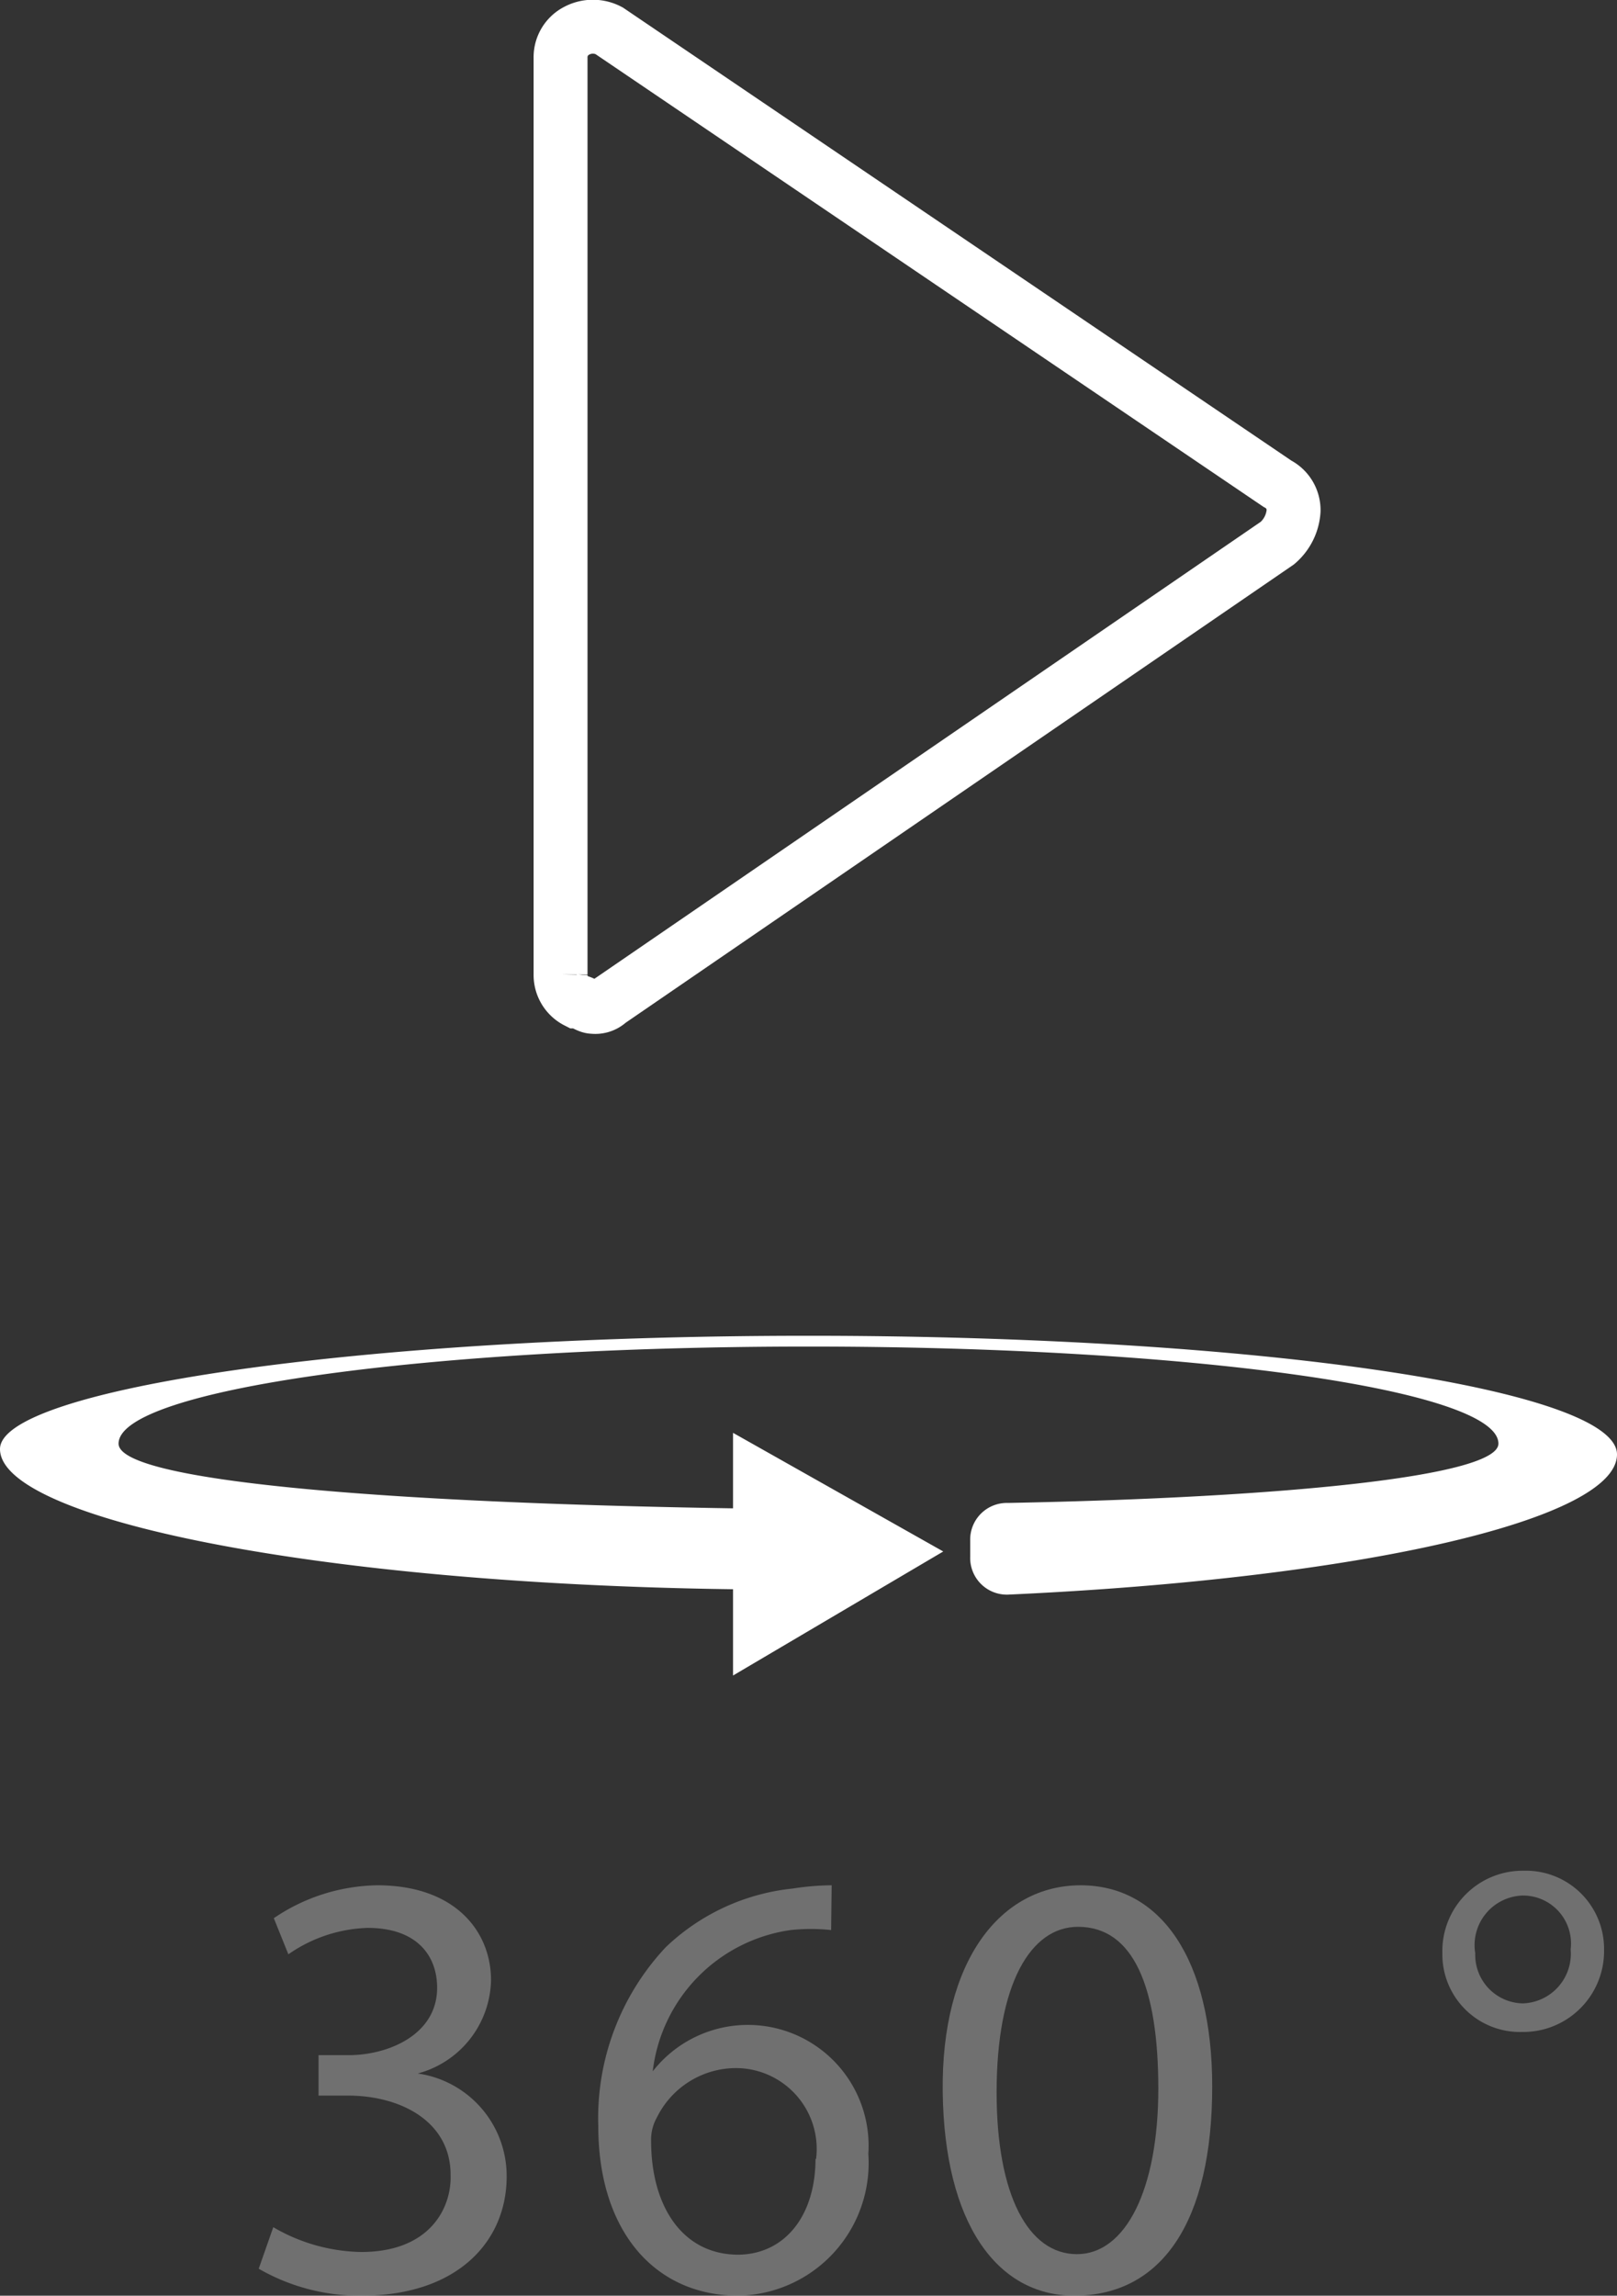 <svg id="Layer_1" data-name="Layer 1" xmlns="http://www.w3.org/2000/svg" viewBox="0 0 30 42.57"><rect x="0" y="0" width="30" height="42.57" fill="#333333" stroke="none"/><defs><style>.cls-1{fill:#fff;}.cls-2{fill:none;stroke:#fff;stroke-miterlimit:10;}.cls-3{opacity:0.3;}</style></defs><title>360_view</title><path class="cls-1" d="M15,25.2c-8.4,0-15,1-15,2.1,0,1.3,5.9,2.5,13.6,2.6v1.6l3.9-2.3L13.6,27v1.4c-6.4-.1-11.4-.5-11.4-1.2,0-1,5.7-1.8,12.8-1.8s12.8.8,12.8,1.8c0,.6-3.9,1-9.1,1.1a.68.68,0,0,0-.7.7v.3a.68.68,0,0,0,.7.7c6.6-.3,11.3-1.4,11.3-2.6S23.4,25.2,15,25.2Z" transform="translate(0 -0.43)"/><path class="cls-2" d="M23.7,9.4,11.3,1a.64.64,0,0,0-.6,0,.55.55,0,0,0-.3.5v17a.55.55,0,0,0,.3.5c.1,0,.2.1.3.1a.37.37,0,0,0,.3-.1l12.4-8.5a.86.86,0,0,0,.3-.6A.55.55,0,0,0,23.7,9.4Z" transform="translate(0 -0.43)"/><g class="cls-3"><path class="cls-1" d="M5.07,41.73a3.34,3.34,0,0,0,1.63.46c1.28,0,1.68-.82,1.66-1.43,0-1-.94-1.47-1.9-1.47H5.91v-.75h.56c.72,0,1.64-.37,1.64-1.25,0-.59-.37-1.11-1.29-1.11a2.71,2.71,0,0,0-1.47.49L5.08,36A3.5,3.5,0,0,1,7,35.39c1.45,0,2.11.86,2.11,1.76a1.83,1.83,0,0,1-1.36,1.73v0A1.92,1.92,0,0,1,9.4,40.79C9.4,42,8.48,43,6.71,43a3.74,3.74,0,0,1-1.91-.5Z" transform="translate(0 -0.43)"/><path class="cls-1" d="M15.42,36.22a3.56,3.56,0,0,0-.75,0,3,3,0,0,0-2.56,2.62h0a2.24,2.24,0,0,1,4,1.53A2.46,2.46,0,0,1,13.7,43c-1.57,0-2.6-1.22-2.6-3.14a4.63,4.63,0,0,1,1.25-3.32,4,4,0,0,1,2.36-1.09,4.81,4.81,0,0,1,.72-.06Zm-.28,4.25a1.5,1.5,0,0,0-1.52-1.69,1.64,1.64,0,0,0-1.43.91.84.84,0,0,0-.11.44c0,1.21.58,2.11,1.62,2.11C14.56,42.23,15.13,41.52,15.13,40.46Z" transform="translate(0 -0.43)"/><path class="cls-1" d="M22.49,39.12c0,2.5-.93,3.88-2.56,3.88-1.44,0-2.41-1.35-2.44-3.78s1.07-3.83,2.56-3.83S22.49,36.77,22.49,39.12Zm-4,.11c0,1.91.59,3,1.49,3s1.51-1.19,1.51-3.07-.46-3-1.49-3C19.12,36.16,18.49,37.22,18.49,39.23Z" transform="translate(0 -0.43)"/><path class="cls-1" d="M29.76,36.59a1.5,1.5,0,0,1-1.52,1.52,1.44,1.44,0,0,1-1.48-1.46,1.49,1.49,0,0,1,1.51-1.53A1.45,1.45,0,0,1,29.76,36.59Zm-2.39.06a.9.9,0,0,0,.88.93.92.92,0,0,0,.89-1,.89.89,0,0,0-.89-1A.92.92,0,0,0,27.37,36.65Z" transform="translate(0 -0.43)"/></g></svg>